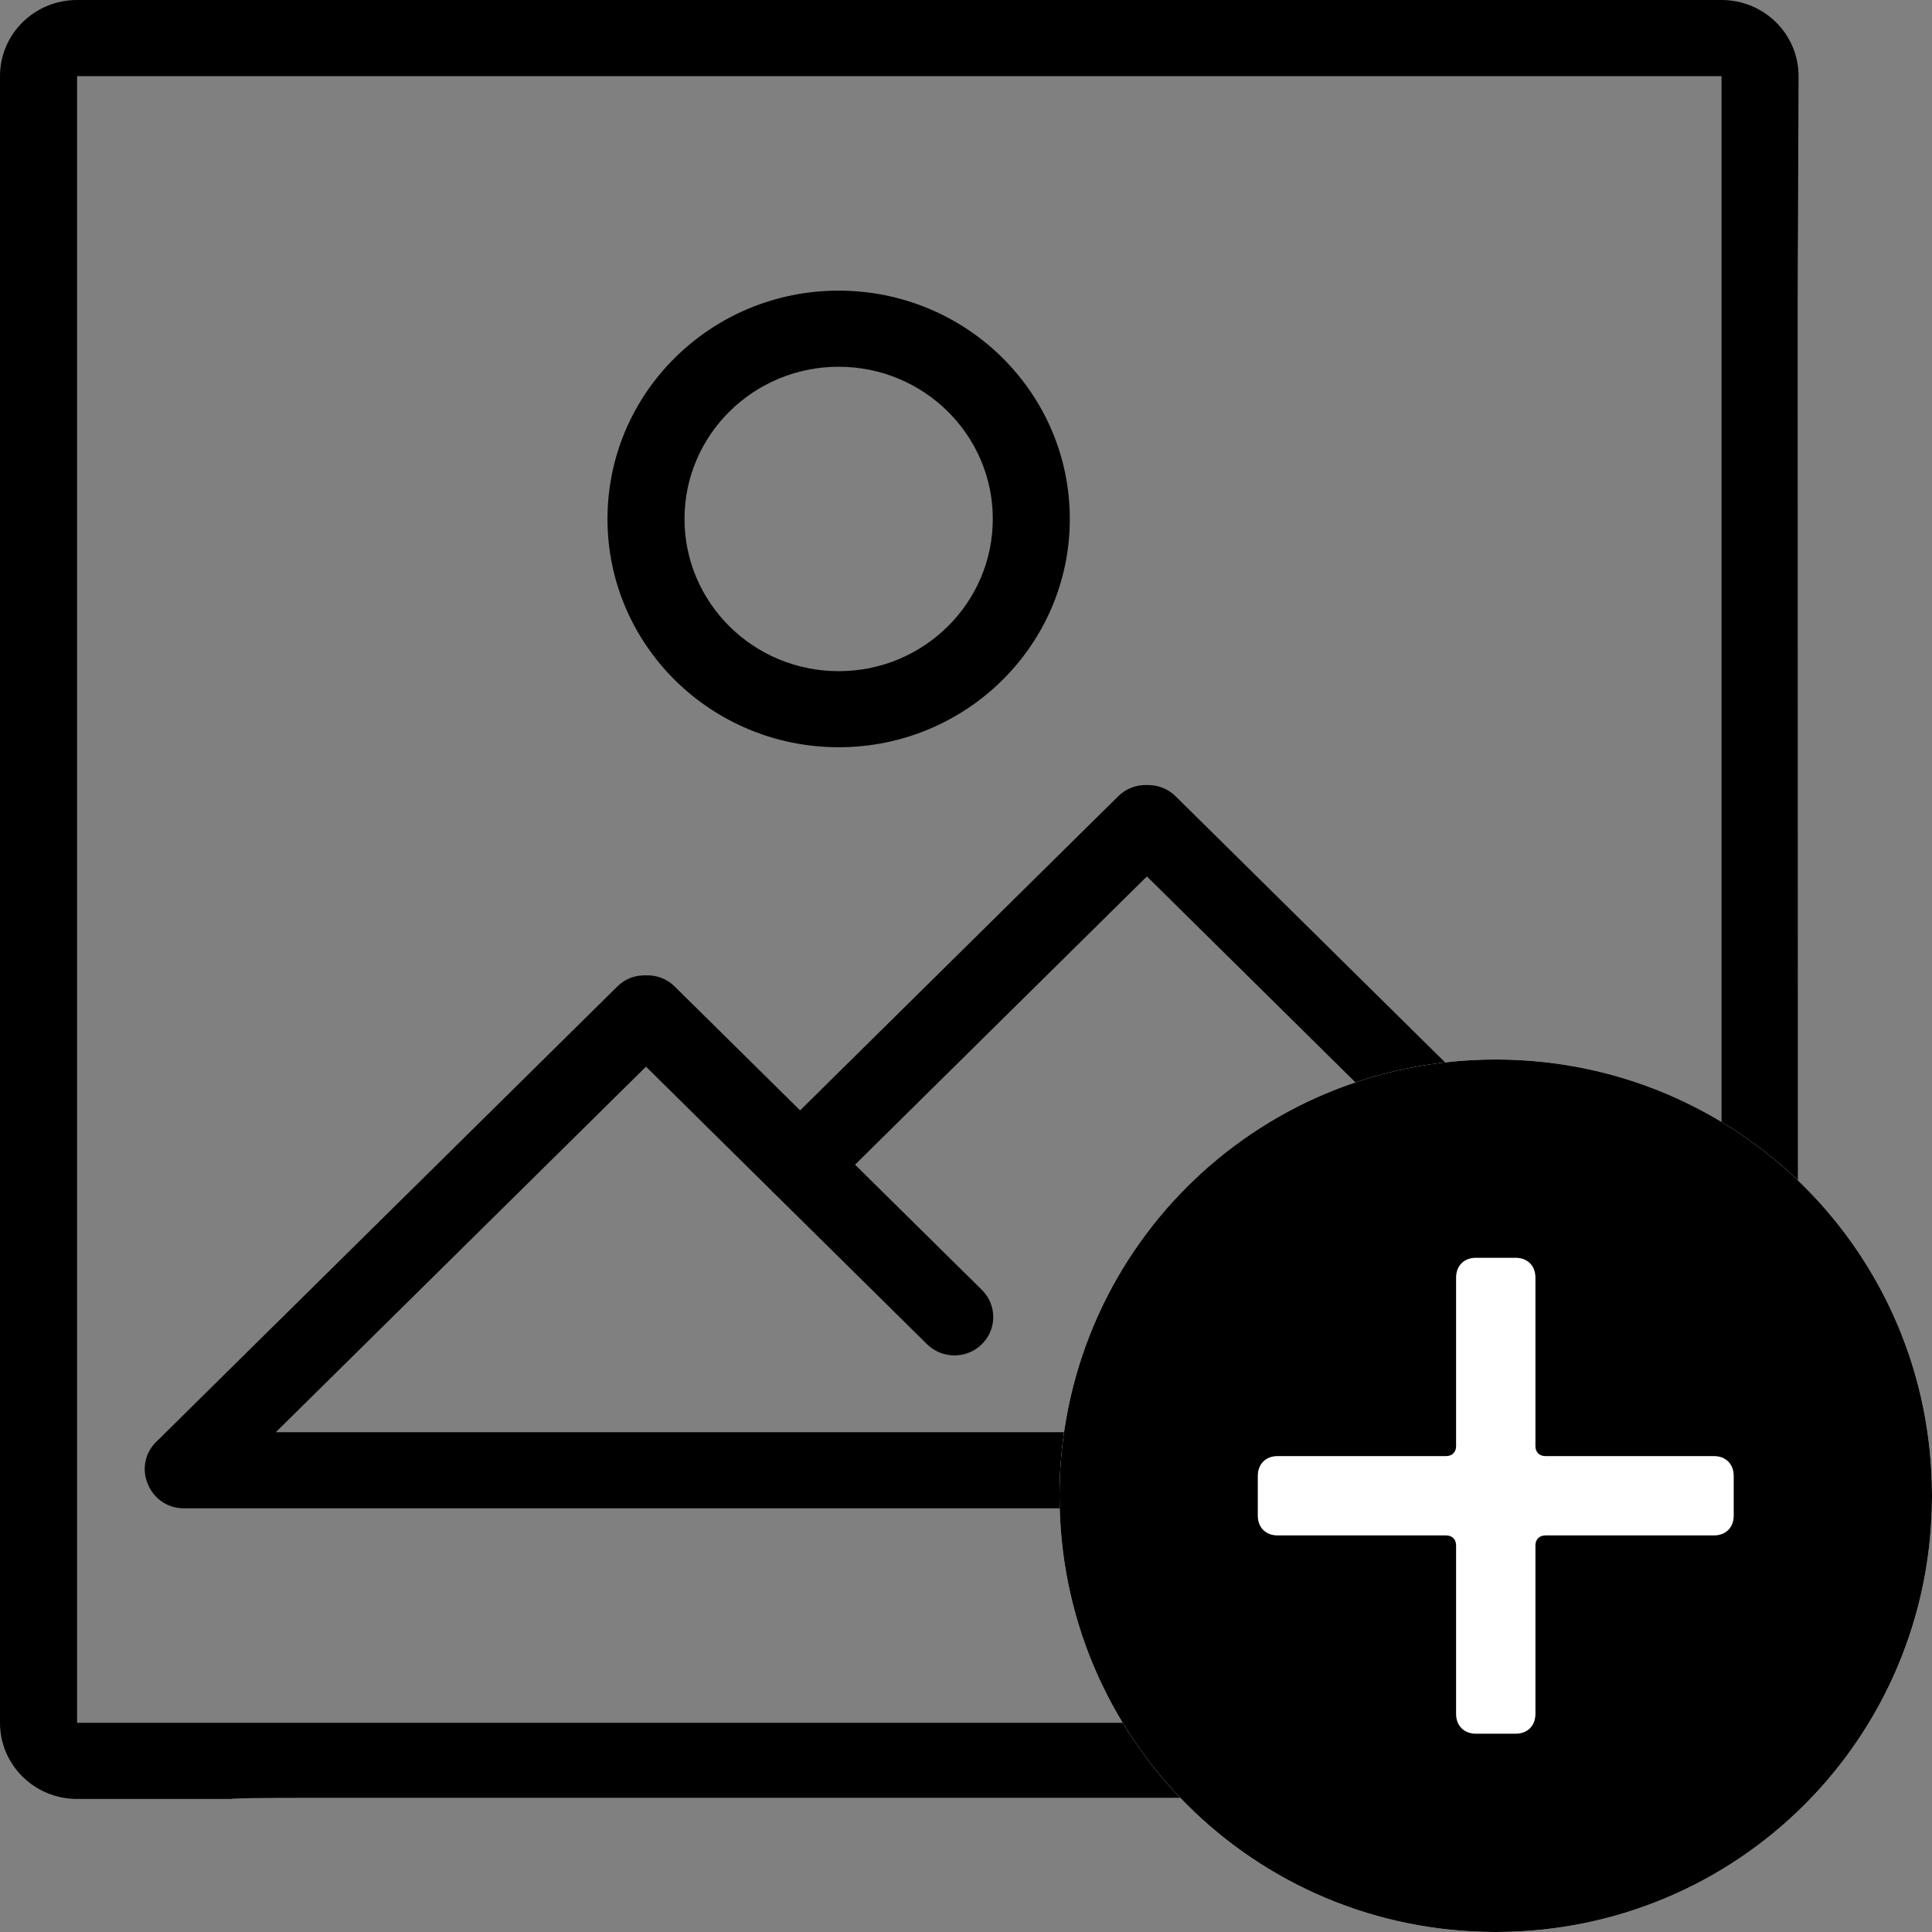 <?xml version="1.0" encoding="UTF-8" standalone="no"?>
<svg width="30px" height="30px" viewBox="0 0 30 30" version="1.1" xmlns="http://www.w3.org/2000/svg" xmlns:xlink="http://www.w3.org/1999/xlink">
    <rect x="0" y="0" width="30" height="30" fill="#808080" stroke="none"/>
    <!-- Generator: sketchtool 3.7 (28169) - http://www.bohemiancoding.com/sketch -->
    <title>CBF5E010-E48E-4B13-A593-1CE498DEA15E</title>
    <desc>Created with sketchtool.</desc>
    <defs></defs>
    <g id="Page-1" stroke="none" stroke-width="1" fill="none" fill-rule="evenodd">
        <g id="Icons" transform="translate(-819, -78)">
            <g id="Group-9" transform="translate(819, 78)">
                <g id="picture" fill="#000000">
                    <path d="M13.023,11.603 C15.005,11.603 16.612,10.016 16.612,8.058 C16.612,6.1 15.005,4.513 13.023,4.513 C11.04,4.513 9.433,6.1 9.433,8.058 C9.433,10.016 11.04,11.603 13.023,11.603 L13.023,11.603 Z M13.023,5.695 C14.344,5.695 15.416,6.753 15.416,8.058 C15.416,9.363 14.344,10.422 13.023,10.422 C11.701,10.422 10.629,9.363 10.629,8.058 C10.629,6.753 11.701,5.695 13.023,5.695 L13.023,5.695 Z M18.252,12.362 C18.13,12.241 17.969,12.186 17.809,12.19 C17.649,12.186 17.488,12.241 17.366,12.362 L12.424,17.242 L10.474,15.316 C10.352,15.195 10.191,15.14 10.031,15.145 C9.871,15.14 9.71,15.195 9.588,15.316 L2.422,22.393 C2.242,22.571 2.202,22.832 2.298,23.05 C2.387,23.267 2.6,23.421 2.851,23.421 L27.981,23.421 C28.232,23.421 28.445,23.267 28.534,23.05 C28.63,22.832 28.59,22.571 28.41,22.393 L18.252,12.362 L18.252,12.362 Z M4.283,22.239 L10.031,16.563 L11.984,18.492 C11.989,18.497 11.99,18.504 11.995,18.508 C12,18.513 12.007,18.514 12.011,18.519 L14.394,20.872 C14.63,21.105 15.011,21.105 15.247,20.872 C15.482,20.639 15.482,20.262 15.247,20.03 L13.277,18.085 L17.809,13.609 L26.548,22.239 L4.283,22.239 L4.283,22.239 Z M27.928,1.182 C27.928,0.529 27.393,0 26.732,0 L1.197,0 C0.535,0 0,0.529 0,1.182 L0,26.752 C0,27.405 0.535,27.934 1.197,27.934 L3.59,27.934 C3.59,27.922 4.125,27.916 4.787,27.916 L27.919,27.916 C27.919,27.92 27.917,16.256 27.915,9.471 C27.915,6.689 27.914,4.727 27.914,4.727 C27.914,4.074 27.919,3.545 27.919,3.545 L27.928,1.182 Z M1.197,1.182 L26.732,1.182 L26.732,26.752 L1.197,26.752 L1.197,1.182 Z" id="Shape"></path>
                </g>
                <g id="plus" transform="translate(16.452, 16.452)">
                    <path d="M6.774,0 C3.018,0 0,3.018 0,6.774 C0,10.531 3.018,13.548 6.774,13.548 C10.531,13.548 13.548,10.531 13.548,6.774 C13.548,3.018 10.531,0 6.774,0 L6.774,0 Z" id="Path" fill="#FFFFFF"></path>
                    <path d="M6.774,0 C3.018,0 0,3.018 0,6.774 C0,10.531 3.018,13.548 6.774,13.548 C10.531,13.548 13.548,10.531 13.548,6.774 C13.548,3.018 10.531,0 6.774,0 L6.774,0 Z M10.469,7.082 C10.469,7.267 10.346,7.39 10.161,7.39 L7.544,7.39 C7.452,7.39 7.39,7.452 7.39,7.544 L7.39,10.161 C7.39,10.346 7.267,10.469 7.082,10.469 L6.466,10.469 C6.282,10.469 6.158,10.346 6.158,10.161 L6.158,7.544 C6.158,7.452 6.097,7.39 6.004,7.39 L3.387,7.39 C3.202,7.39 3.079,7.267 3.079,7.082 L3.079,6.466 C3.079,6.282 3.202,6.158 3.387,6.158 L6.004,6.158 C6.097,6.158 6.158,6.097 6.158,6.004 L6.158,3.387 C6.158,3.202 6.282,3.079 6.466,3.079 L7.082,3.079 C7.267,3.079 7.39,3.202 7.39,3.387 L7.39,6.004 C7.39,6.097 7.452,6.158 7.544,6.158 L10.161,6.158 C10.346,6.158 10.469,6.282 10.469,6.466 L10.469,7.082 L10.469,7.082 Z" id="Shape" fill="#000000"></path>
                </g>
            </g>
        </g>
    </g>
</svg>